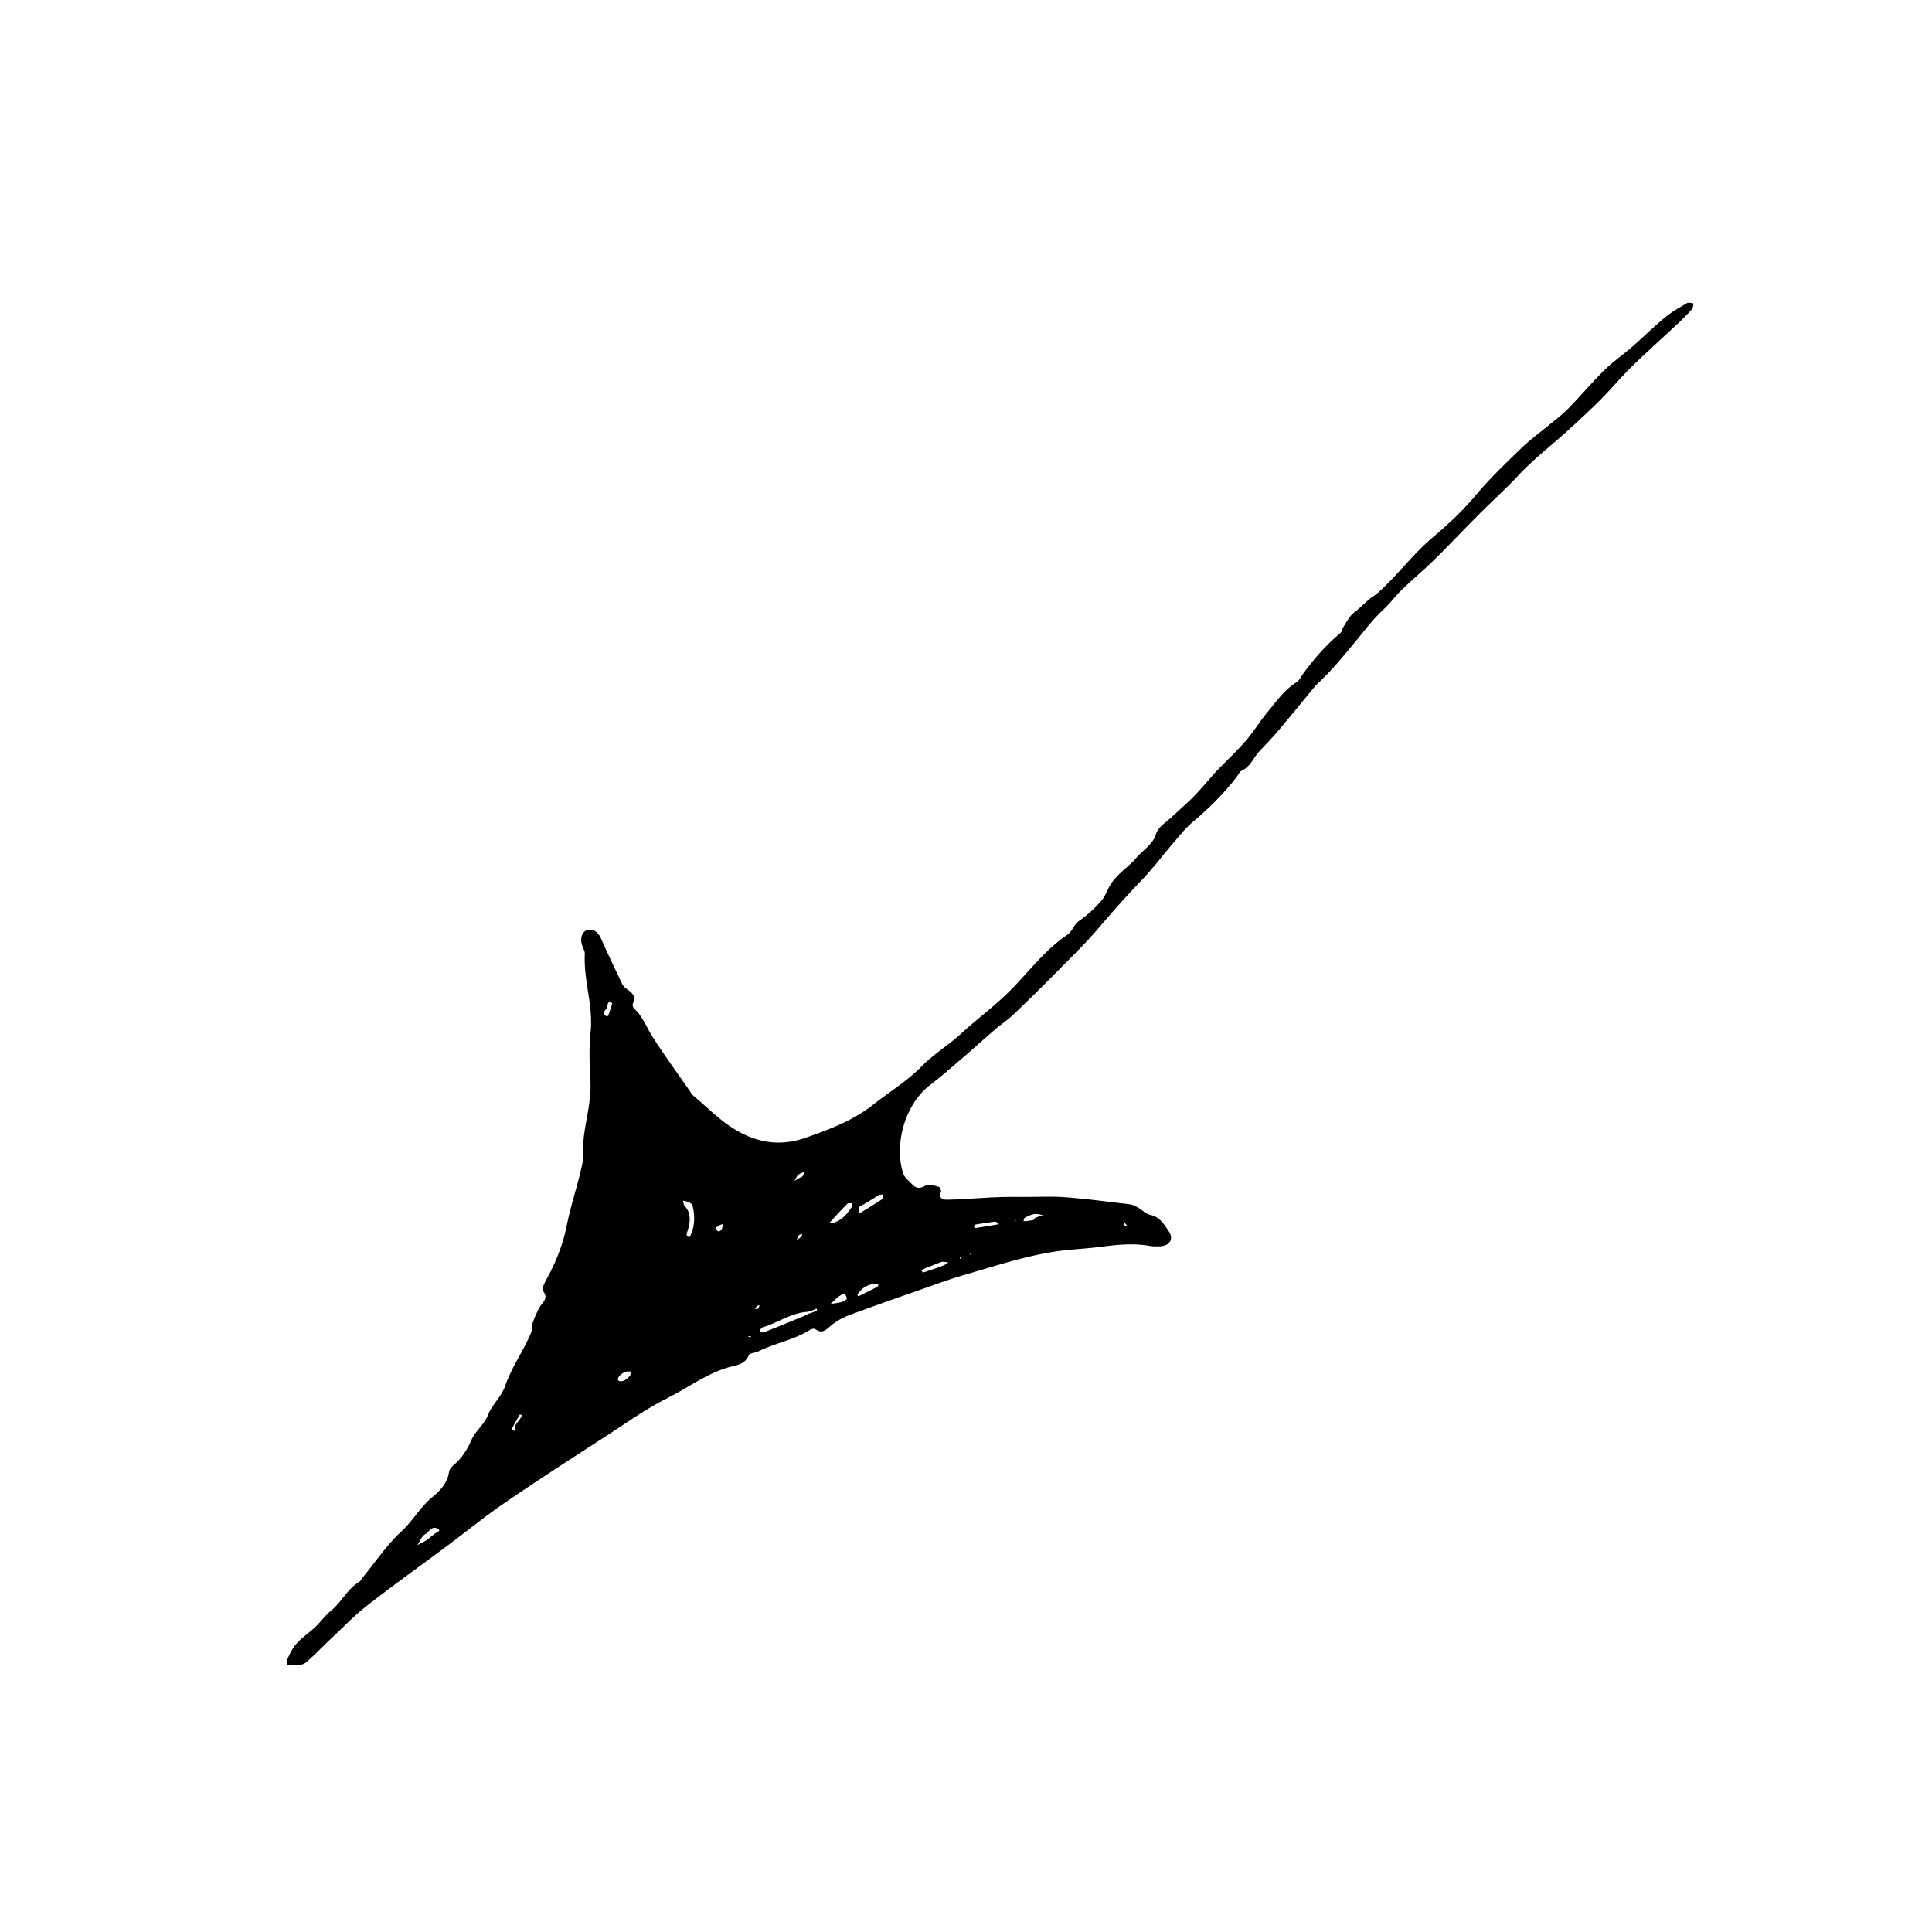 <svg width="534" height="534" viewBox="0 0 534 534" fill="none" xmlns="http://www.w3.org/2000/svg"><g clip-path="url(#a)"><path d="M335.888 213.505c2.952-3.079 5.803-5.727 8.345-8.644 2.23-2.558 4.005-5.508 6.176-8.123 2.422-2.917 4.6-6.084 7.938-8.159.828-.515 1.287-1.627 1.909-2.47 3.014-4.085 6.327-7.889 10.242-11.153.427-.356.493-1.117.808-1.641.636-1.058 1.247-2.149 2.024-3.099.614-.749 1.469-1.298 2.202-1.951 1.014-.902 1.991-1.846 3.029-2.719.648-.545 1.428-.934 2.062-1.491 5.445-4.784 9.703-10.709 15.28-15.428 4.259-3.604 8.398-7.44 12.042-11.797 3.844-4.597 8.22-8.765 12.534-12.944 2.453-2.376 5.255-4.392 7.888-6.583 1.697-1.412 3.498-2.726 5.03-4.301 3.426-3.523 6.6-7.296 10.095-10.747 2.341-2.311 5.104-4.19 7.594-6.359 3.068-2.673 5.965-5.55 9.099-8.14 1.853-1.534 3.99-2.738 6.074-3.966.444-.262 1.207.017 1.823.047-.121.54-.072 1.232-.394 1.593a63.515 63.515 0 0 1-3.935 4.01c-4.24 3.976-8.597 7.832-12.744 11.903-3.32 3.258-6.28 6.885-9.617 10.123-4.252 4.126-8.616 8.15-13.135 11.978-3.033 2.569-5.98 5.173-8.706 8.08-3.488 3.717-7.285 7.143-10.887 10.755-4.152 4.162-8.179 8.451-12.373 12.57-2.993 2.94-6.264 5.601-9.233 8.565-1.596 1.593-2.903 3.425-4.615 4.989-2.805 2.563-5.112 5.681-7.556 8.626-3.56 4.289-7.048 8.638-11.211 12.379-.096.086-.155.211-.238.312-3.432 4.163-6.833 8.352-10.314 12.474-1.626 1.926-3.411 3.718-5.117 5.577-1.618 1.763-2.454 4.223-4.879 5.29-.521.23-.795 1.012-1.195 1.53-3.614 4.689-7.752 8.848-12.303 12.646-2.019 1.684-3.665 3.831-5.395 5.841-2.924 3.394-5.61 7.012-8.71 10.233-4.049 4.207-7.912 8.551-11.697 12.999-4.055 4.764-8.592 9.124-12.995 13.587a447.089 447.089 0 0 1-10.941 10.702c-1.502 1.422-3.261 2.567-4.834 3.92-2.891 2.486-5.705 5.063-8.601 7.545-3.068 2.631-6.108 5.305-9.312 7.764-7.294 5.601-10.003 16.784-7.505 24.508.384 1.186 1.639 2.116 2.568 3.092 1.142 1.199 2.222 1.068 3.708.22.849-.485 2.379.085 3.548.388.319.083.733 1.02.605 1.397-.775 2.281 1.169 2.173 2.164 2.152 4.308-.09 8.608-.482 12.916-.668 2.746-.119 5.5-.089 8.25-.09 3.737-.002 7.492-.192 11.208.099 5.837.457 11.65 1.226 17.467 1.915 1.454.172 2.989 1.149 4.135 2.099.539.446 1.271.737 1.963.907 2.453.6 3.662 2.693 4.871 4.474 1.479 2.179.22 4.041-2.449 4.156-.984.042-1.992.033-2.957-.135-4.674-.817-9.295-.252-13.937.337-3.822.484-7.69.614-11.5 1.165-8.775 1.268-17.173 4.091-25.655 6.536-3.916 1.129-7.749 2.556-11.599 3.906-6.746 2.366-13.501 4.714-20.199 7.213-1.791.668-3.565 1.644-5.027 2.861-1.41 1.174-2.461 2.451-4.4.995-.284-.214-1.081-.012-1.487.243-4.404 2.776-9.606 3.623-14.209 5.914-.875.436-2.416.462-2.663 1.074-1.074 2.663-3.633 2.757-5.656 3.351-6.179 1.816-11.268 5.721-16.907 8.538-5.815 2.906-11.168 6.756-16.648 10.308-9.344 6.057-18.718 12.075-27.908 18.36-5.716 3.91-11.105 8.298-16.662 12.442-7.211 5.376-14.536 10.604-21.629 16.132-3.498 2.725-6.602 5.959-9.849 8.999-2.357 2.207-4.572 4.572-7.014 6.678-1.463 1.261-3.443.733-5.219.723-.084-.001-.362-.875-.215-1.184 2.147-4.536 2.213-4.466 7.221-8.63 1.822-1.514 3.174-3.597 5.008-5.093 2.935-2.396 4.541-6.053 7.87-8.039.312-.186.469-.622.717-.926 3.588-4.374 6.78-9.177 10.897-12.977 3.183-2.938 5.195-6.765 8.602-9.532 1.997-1.621 4.146-3.883 4.554-6.963.09-.68.764-1.389 1.342-1.882 2.19-1.87 3.761-4.378 4.818-6.814 1.148-2.647 3.501-4.229 4.567-6.908 1.155-2.902 3.805-5.241 4.806-8.166 1.788-5.221 5.066-9.628 7.133-14.651.36-.873.187-1.956.499-2.86.477-1.387 1.095-2.737 1.776-4.039.764-1.46 2.75-2.481.989-4.679-.407-.507.512-2.287 1.087-3.334 2.551-4.64 4.501-9.647 5.507-14.693 1.144-5.734 3.064-11.214 4.263-16.892.378-1.789.175-3.696.28-5.546.324-5.734 2.27-11.262 2.014-17.089-.203-4.61-.473-9.28.022-13.844.799-7.361-1.949-14.371-1.588-21.649.04-.814-.478-1.657-.747-2.484-.624-1.92-.008-3.759 1.4-4.159 1.664-.473 3.016.49 3.84 2.349 1.821 4.109 3.763 8.166 5.689 12.228.256.538.617 1.103 1.082 1.452 1.442 1.082 3.093 1.966 2.014 4.27-.164.351.054 1.135.367 1.414 2.355 2.099 3.35 5.045 4.976 7.6 3.316 5.209 6.971 10.203 10.484 15.286.206.299.341.676.608.899 3.833 3.213 7.383 6.893 11.6 9.485 5.957 3.662 12.423 4.943 19.535 2.474 6.633-2.302 13.156-4.752 18.671-9.078 4.61-3.616 9.63-6.687 13.804-10.929 3.235-3.288 7.307-5.736 10.716-8.873 4.725-4.348 9.931-8.081 14.432-12.784 4.766-4.979 9.074-10.557 14.919-14.521 1.321-.896 1.756-2.818 3.317-3.889 2.218-1.521 4.246-3.416 6.03-5.438 1.209-1.371 1.743-3.312 2.784-4.86 1.902-2.829 4.929-4.658 7.026-7.186 1.754-2.112 4.422-3.435 5.359-6.527.577-1.904 2.943-3.291 4.564-4.849 1.871-1.798 3.883-3.454 5.694-5.308 2.032-2.08 3.908-4.313 6.086-6.794ZM223.136 362.586c-4.547.308-8.236 3.122-12.484 4.317-.335.094-.494.821-.734 1.254.435.029.93.21 1.295.065a844.779 844.779 0 0 0 11.766-4.794c.205-.085.316-.4.786-.372.684-.26 1.372-.51 2.041-.805.041-.018-.073-.39-.115-.597-.747.389-1.494.778-2.555.932Zm-31.782-29.604c-.314-.234-.599-.541-.95-.687-.516-.213-1.079-.312-1.623-.46.142.502.135 1.141.451 1.481 1.497 1.611 1.603 3.487 1.202 5.475-.167.827-.522 1.619-.648 2.449-.037.246.415.566.643.852.154-.231.345-.444.456-.694 1.133-2.541 1.277-5.222.469-8.416Zm38.875 5.009c2.468-.618 3.904-2.474 5.233-4.428.151-.223.009-.645.003-.975-.419.024-1.009-.122-1.229.099-1.657 1.665-3.249 3.394-4.82 5.14-.081.089.22.521.813.164Zm7.215-4.416c.028.511.048 1.023.098 1.532.004.04.255.123.326.08 2.03-1.244 4.069-2.475 6.049-3.795.214-.142.075-.814.099-1.241-.412.072-.895.03-1.225.234-1.622 1.001-3.203 2.067-5.347 3.19Zm-116.566 89.883c.173-.098.365-.176.507-.308.044-.042-.007-.28-.084-.344-1.848-1.539-2.669.664-3.779 1.256-.978.522-1.464 1.967-2.167 3.005.944-.512 1.943-.945 2.815-1.557.791-.556 1.445-1.307 2.708-2.052Zm154.183-85.813c-1.768.257-3.539.498-5.302.789-.248.041-.456.329-.682.503.177.173.38.515.528.492 2.128-.318 4.248-.685 6.37-1.04-.121-.275-.243-.55-.914-.744Zm-19.445 12.925-.914.569c.135.209.335.618.396.599 1.857-.607 3.71-1.231 5.54-1.914.528-.198.984-.588 1.473-.89-.649-.049-1.362-.294-1.934-.108-1.372.447-2.679 1.097-4.561 1.744Zm-24.088 7.991-1.975 1.853c.967-.156 1.95-.247 2.894-.491.567-.147 1.2-.427 1.55-.855.162-.197-.161-1.13-.487-1.299-.375-.194-.997.088-1.982.792Zm5.495-.799c.018.128.012.268.065.38.031.068.182.152.23.129 1.723-.848 3.446-1.696 5.15-2.583.174-.091.225-.422.332-.641-.281-.082-.574-.261-.843-.231-1.775.204-3.405.72-4.934 2.946Zm48.637-20.536c.152-.204.261-.506.464-.593.696-.3 1.425-.524 2.142-.776-.794-.116-1.617-.418-2.374-.299-.919.145-1.806.597-2.65 1.027-.221.113-.232.639-.339.975.359-.03.718-.051 1.075-.092.379-.044.755-.107 1.682-.242Zm-114.386 42.999c-.883 1.094-.493 1.73.772 1.506.738-.13 1.43-.817 2.015-1.385.259-.251.201-.828.287-1.257-.419.004-.85-.055-1.252.027-.464.095-.903.314-1.822 1.109Zm-3.509-101.602c-.312.418-.724.8-.891 1.27-.076.212.286.648.541.883.127.116.642.076.673-.009.423-1.13.809-2.276 1.13-3.439.018-.065-.822-.502-.883-.432-.289.329-.446.774-.57 1.727Zm-25.356 115.336c.546-.732 1.106-1.454 1.628-2.203.13-.185.134-.458.196-.691-.202-.017-.541-.115-.586-.039a78.68 78.68 0 0 0-2.183 3.925c-.03.06.477.396.734.603.097-.349.193-.697.211-1.595Zm55.475-54.633c.238.852.647 1.49 1.473.584.334-.367.331-1.041.481-1.575-.495.121-.99.241-1.954.991Zm22.582-14.504-.892 1.587c.418-.253.83-.516 1.256-.754.307-.172.715-.237.932-.48.299-.336.46-.795.68-1.201-.502.073-1.004.146-1.976.848Zm-.198 17.983c.441-.372.908-.719 1.308-1.131.129-.134.081-.439.115-.665-.28.119-.608.182-.827.372-.272.237-.454.578-.596 1.424Zm-10.717 18.951.418-.985c-.271.067-.778.145-.775.199.022.48-1.665.86.357.786Zm71.004-24.91-.155.864c.262-.131.523-.263.155-.864Zm-73.815 32.612.864.155c-.131-.261-.263-.523-.864-.155Zm104.991-30.412c-.269-.335-.534-.673-.822-.99-.009-.009-.261.202-.399.31.224.254.447.507 1.221.68Zm-46.464 8.438.19.534c.12-.205.24-.409-.19-.534Zm3.217-1.028-.533.189c.204.12.408.24.533-.189Z" fill="#000"/></g><defs><clipPath id="a"><path fill="#fff" d="M0 0h534v534H0z"/></clipPath></defs></svg>